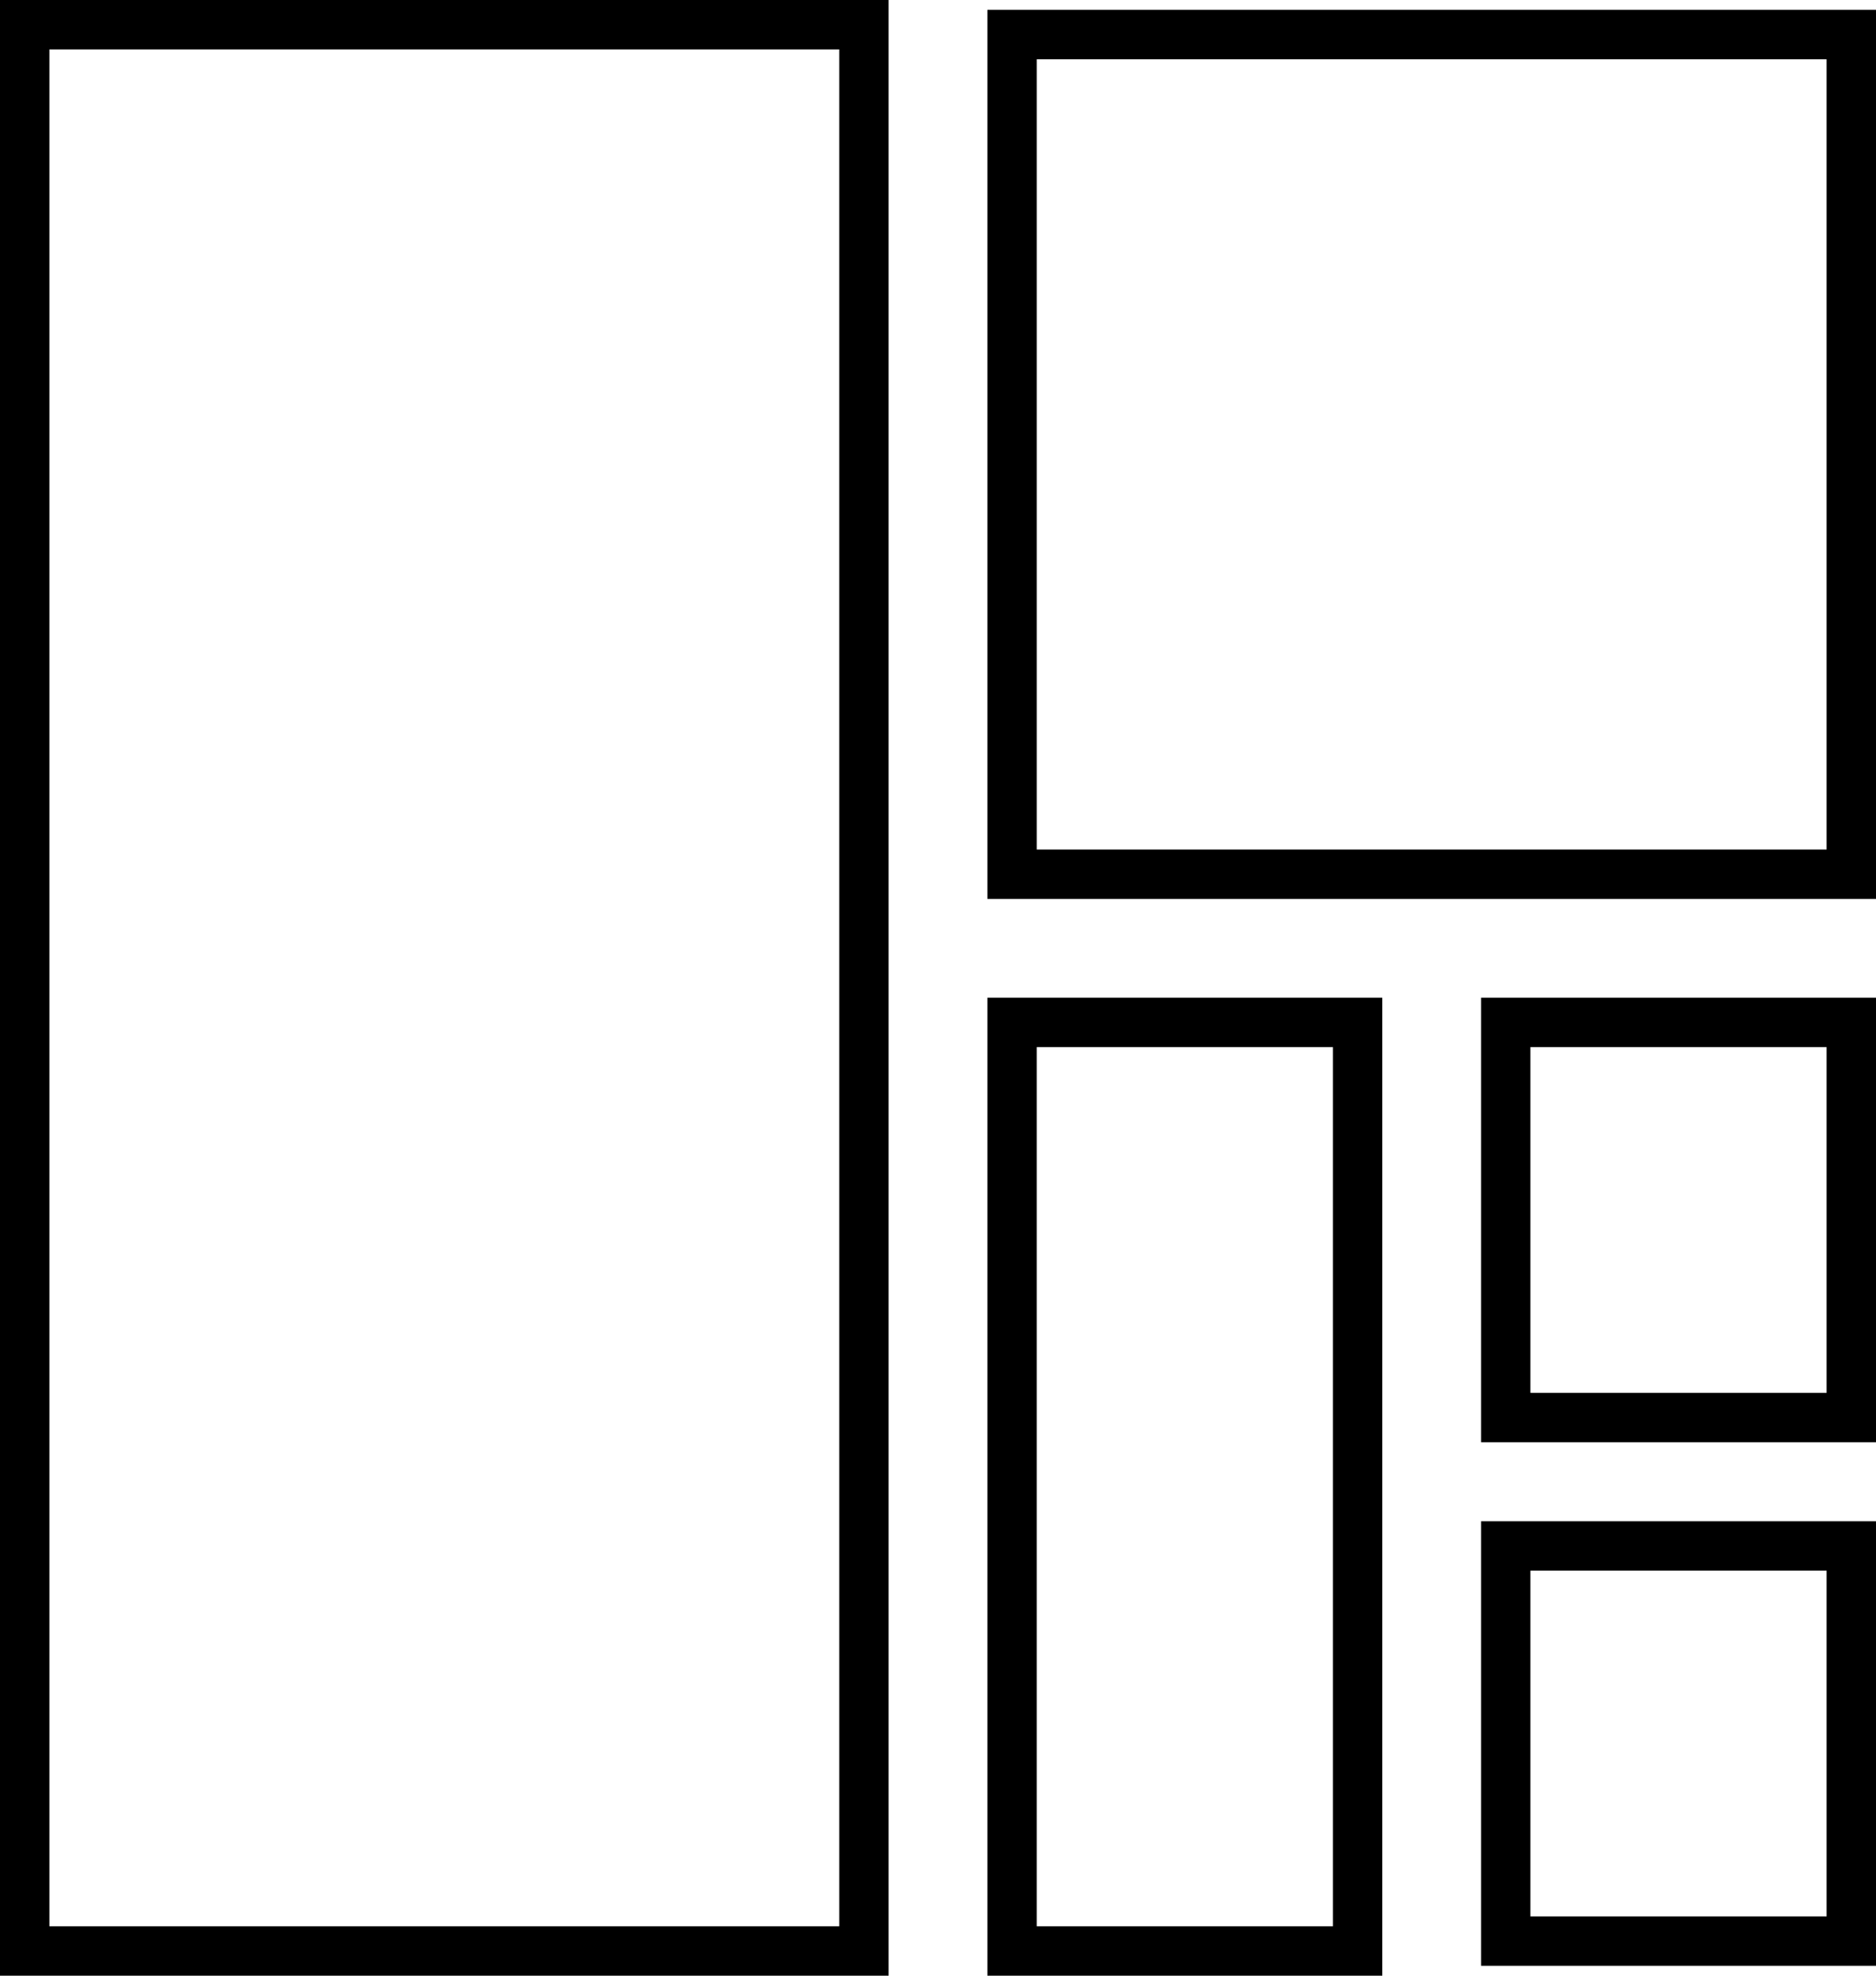 <svg width="190" height="200" viewBox="0 0 190 200" fill="none" xmlns="http://www.w3.org/2000/svg">
<rect x="2.5" y="2.5" width="85" height="195" stroke="black" stroke-width="5"/>
<rect x="102.5" y="3.5" width="85" height="85" stroke="black" stroke-width="5"/>
<rect x="102.5" y="103.5" width="35" height="94" stroke="black" stroke-width="5"/>
<rect x="152.5" y="103.5" width="35" height="40" stroke="black" stroke-width="5"/>
<rect x="152.5" y="156.5" width="35" height="40" stroke="black" stroke-width="5"/>
</svg>

